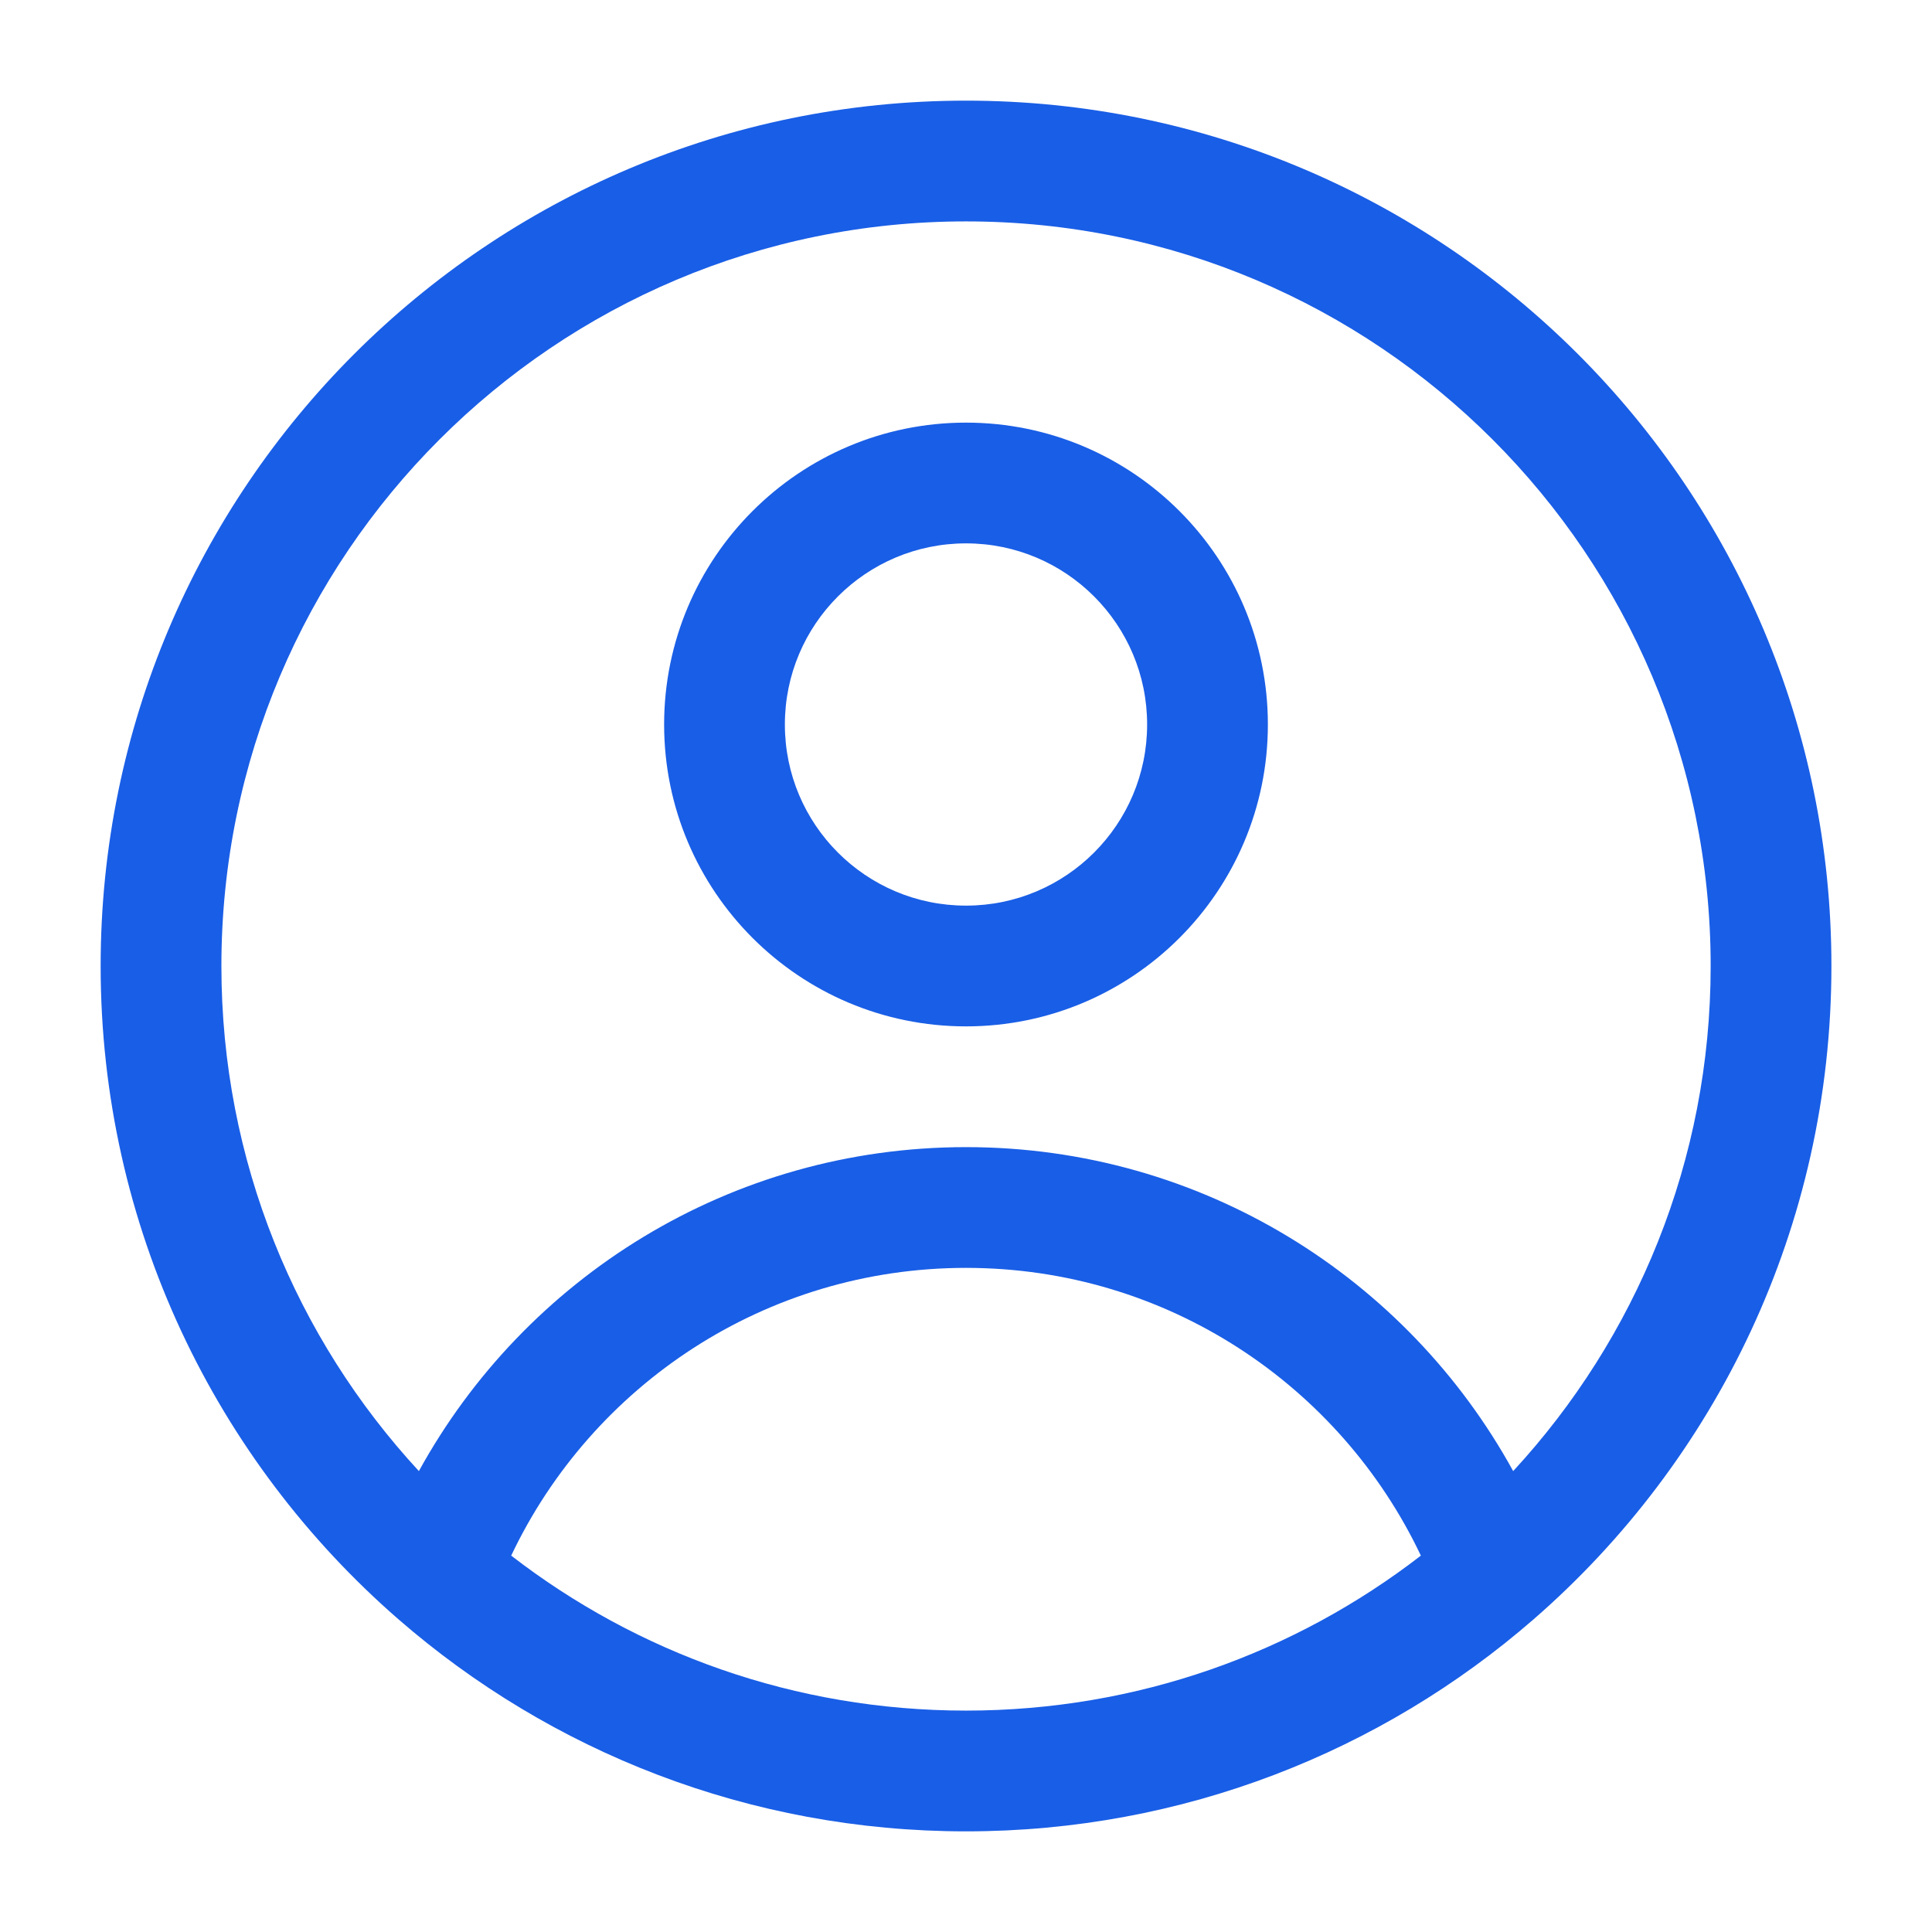 <svg width="32" height="32" viewBox="0 0 32 32" fill="none" xmlns="http://www.w3.org/2000/svg">
<path fill-rule="evenodd" clip-rule="evenodd" d="M16 3.667C9.189 3.667 3.667 9.189 3.667 16C3.667 19.228 4.906 22.166 6.938 24.366C8.694 21.169 12.093 19 16 19C19.908 19 23.307 21.169 25.063 24.366C27.094 22.166 28.334 19.228 28.334 16C28.334 9.189 22.812 3.667 16 3.667ZM23.534 25.766C22.197 22.947 19.325 21 16 21C12.676 21 9.804 22.947 8.467 25.766C10.551 27.376 13.163 28.333 16 28.333C18.838 28.333 21.45 27.376 23.534 25.766ZM1.667 16C1.667 8.084 8.084 1.667 16 1.667C23.916 1.667 30.334 8.084 30.334 16C30.334 20.319 28.422 24.193 25.402 26.82C22.886 29.008 19.596 30.333 16 30.333C12.404 30.333 9.115 29.008 6.599 26.82C3.579 24.193 1.667 20.319 1.667 16ZM11 12C11 9.239 13.239 7 16 7C18.761 7 21 9.239 21 12C21 14.761 18.761 17 16 17C13.239 17 11 14.761 11 12ZM16 9C14.343 9 13 10.343 13 12C13 13.657 14.343 15 16 15C17.657 15 19 13.657 19 12C19 10.343 17.657 9 16 9Z" fill="#195EE6"/>
</svg>
